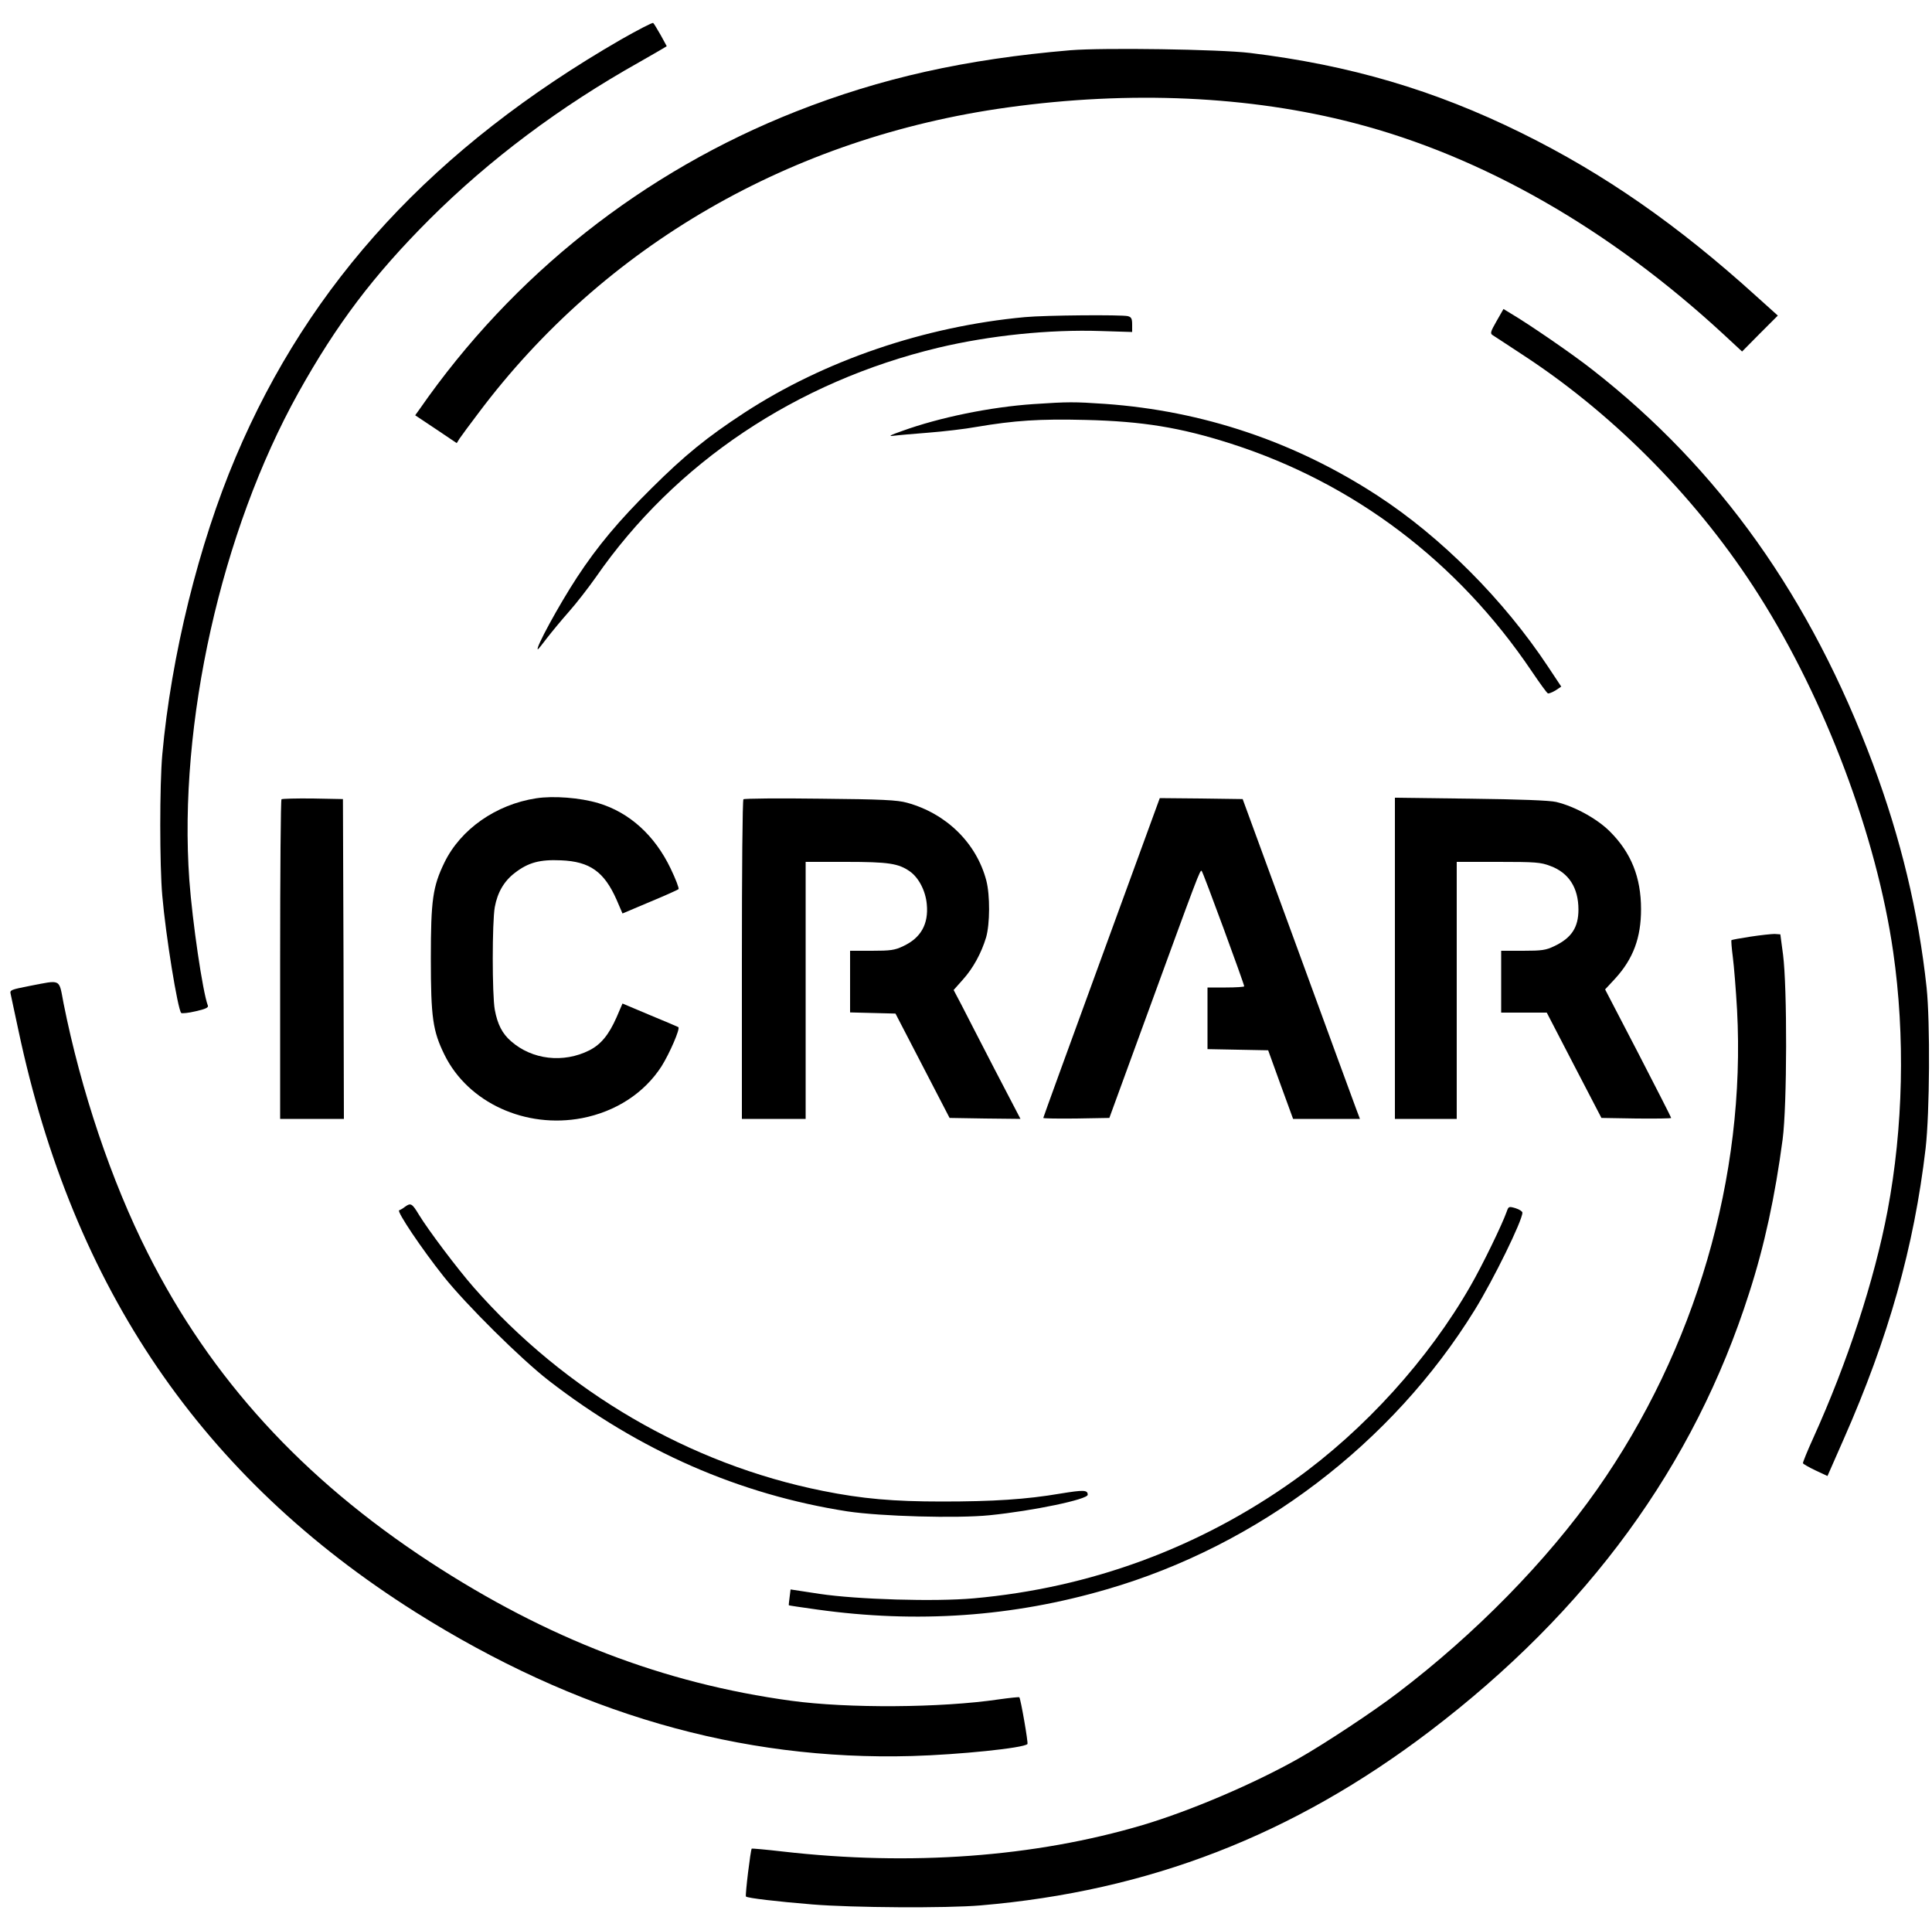 <?xml version="1.0" standalone="no"?>
<!DOCTYPE svg PUBLIC "-//W3C//DTD SVG 20010904//EN"
 "http://www.w3.org/TR/2001/REC-SVG-20010904/DTD/svg10.dtd">
<svg version="1.0" xmlns="http://www.w3.org/2000/svg"
 width="1000pt" height="992pt" viewBox="0 0 1000 992"
 preserveAspectRatio="xMidYMid meet">

<g transform="translate(0,992) scale(0.1,-0.1)"
fill="#000000" stroke="none">
<path d="M3215 9716 c-967 -558 -1612 -1255 -1995 -2161 -191 -450 -334 -1029
-380 -1540 -14 -154 -14 -575 0 -730 18 -209 80 -589 98 -607 4 -3 38 0 75 9
49 11 67 19 63 29 -27 70 -80 433 -96 649 -58 810 165 1805 564 2522 198 355
388 607 680 899 310 309 674 582 1086 813 52 30 105 60 118 68 l23 14 -31 57
c-18 31 -35 60 -39 63 -3 4 -78 -35 -166 -85z"/>
<path d="M5540 9660 c-543 -46 -981 -144 -1420 -317 -791 -312 -1465 -845
-1948 -1540 l-23 -32 108 -72 107 -72 15 24 c9 13 52 72 97 131 650 867 1619
1427 2739 1582 634 88 1253 60 1795 -81 664 -172 1321 -548 1911 -1093 l96
-89 92 93 93 93 -109 98 c-409 371 -790 636 -1218 847 -450 222 -888 351
-1405 414 -157 19 -759 28 -930 14z"/>
<path d="M7746 8258 c-32 -56 -34 -64 -19 -73 9 -5 88 -58 177 -116 468 -310
895 -747 1200 -1229 344 -542 609 -1248 695 -1845 63 -436 52 -911 -29 -1340
-69 -363 -208 -786 -384 -1175 -31 -68 -55 -127 -54 -132 2 -4 31 -21 65 -37
l62 -29 84 191 c232 526 364 993 424 1505 21 186 24 649 5 832 -42 390 -134
772 -277 1155 -323 864 -796 1529 -1453 2042 -96 76 -327 235 -424 292 l-36
22 -36 -63z"/>
<path d="M5305 8279 c-520 -48 -1039 -225 -1454 -496 -190 -124 -307 -219
-477 -388 -171 -169 -282 -302 -387 -462 -95 -145 -219 -373 -203 -373 2 0 23
26 47 58 24 31 75 93 114 137 39 44 101 124 139 178 410 592 1038 1012 1774
1188 265 63 573 95 840 86 l162 -5 0 38 c0 31 -4 39 -22 44 -33 8 -426 5 -533
-5z"/>
<path d="M5350 7829 c-223 -15 -487 -69 -680 -139 -63 -22 -75 -29 -45 -25 22
3 103 10 180 16 77 6 190 19 250 30 195 33 325 42 563 36 295 -7 492 -39 754
-123 636 -204 1173 -610 1555 -1176 42 -62 80 -115 85 -116 4 -2 22 5 39 15
l30 20 -69 104 c-228 344 -551 669 -883 885 -427 278 -903 438 -1409 474 -161
11 -190 11 -370 -1z"/>
<path d="M2775 5789 c-208 -32 -391 -160 -475 -333 -60 -124 -70 -193 -70
-495 0 -307 10 -376 71 -500 122 -247 419 -383 712 -327 175 34 322 130 411
268 42 67 98 196 87 203 -5 3 -72 31 -149 63 l-140 59 -31 -72 c-40 -90 -80
-139 -140 -170 -135 -68 -297 -49 -406 47 -45 39 -70 87 -84 163 -14 76 -14
453 0 531 14 76 48 135 105 178 69 53 129 69 238 64 149 -6 223 -59 287 -203
l31 -72 142 60 c77 32 144 62 148 66 4 3 -14 51 -41 107 -82 171 -213 290
-374 338 -94 28 -232 39 -322 25z"/>
<path d="M1457 5784 c-4 -4 -7 -378 -7 -831 l0 -823 165 0 165 0 -2 828 -3
827 -156 3 c-85 1 -158 -1 -162 -4z"/>
<path d="M3848 5784 c-5 -4 -8 -378 -8 -831 l0 -823 165 0 165 0 0 665 0 665
208 0 c222 0 272 -8 331 -49 47 -33 82 -102 88 -170 10 -103 -31 -175 -122
-217 -43 -21 -66 -24 -162 -24 l-113 0 0 -160 0 -159 118 -3 117 -3 140 -270
140 -270 183 -3 184 -2 -134 257 c-73 142 -151 292 -172 334 l-40 76 48 54
c53 59 95 136 120 218 20 70 21 218 1 295 -51 193 -206 346 -410 402 -50 14
-127 18 -450 21 -214 3 -393 1 -397 -3z"/>
<path d="M5702 4966 c-166 -454 -302 -828 -302 -831 0 -3 77 -4 171 -3 l171 3
179 490 c283 775 291 797 299 788 8 -8 220 -585 220 -597 0 -3 -43 -6 -95 -6
l-95 0 0 -160 0 -159 157 -3 157 -3 64 -177 65 -178 173 0 173 0 -20 53 c-11
28 -147 401 -303 827 l-284 775 -215 3 -214 2 -301 -824z"/>
<path d="M7220 4961 l0 -831 160 0 160 0 0 665 0 665 215 0 c192 0 220 -2 269
-21 96 -35 146 -113 146 -226 0 -92 -36 -147 -125 -189 -43 -21 -65 -24 -162
-24 l-113 0 0 -160 0 -160 118 0 118 0 141 -272 142 -273 180 -3 c100 -1 181
0 181 3 0 3 -77 154 -171 336 l-171 329 52 56 c94 103 134 212 134 359 0 165
-51 292 -161 402 -66 66 -182 130 -278 153 -32 8 -191 14 -442 17 l-393 5 0
-831z"/>
<path d="M9060 5073 c-52 -8 -96 -16 -98 -18 -2 -2 1 -41 7 -87 6 -46 16 -169
22 -274 46 -861 -215 -1756 -725 -2482 -260 -370 -631 -748 -1031 -1052 -128
-98 -380 -264 -512 -339 -232 -131 -560 -271 -808 -345 -561 -166 -1201 -213
-1865 -137 -85 10 -157 16 -159 15 -6 -5 -35 -243 -30 -248 7 -8 160 -26 344
-41 208 -17 693 -20 870 -5 871 74 1617 363 2325 901 819 623 1368 1374 1653
2266 80 247 135 504 174 798 23 177 24 784 2 955 l-14 105 -30 2 c-16 0 -73
-6 -125 -14z"/>
<path d="M153 4818 c-96 -19 -103 -21 -98 -41 3 -12 20 -96 40 -187 283 -1337
950 -2315 2055 -3012 832 -524 1679 -770 2570 -745 242 7 578 41 598 62 5 5
-35 235 -42 242 -2 2 -50 -3 -107 -11 -298 -44 -781 -47 -1074 -7 -660 90
-1262 321 -1870 718 -659 431 -1133 949 -1460 1598 -189 374 -346 842 -436
1293 -25 130 -9 122 -176 90z"/>
<path d="M2096 3675 c-10 -8 -24 -16 -30 -18 -14 -5 117 -200 230 -342 116
-146 401 -428 544 -539 472 -365 988 -590 1546 -677 174 -26 567 -37 736 -20
227 23 508 82 508 106 0 25 -20 26 -142 6 -176 -30 -348 -41 -612 -41 -252 0
-413 14 -617 55 -690 138 -1333 513 -1807 1053 -85 97 -234 295 -283 375 -36
60 -43 64 -73 42z"/>
<path d="M7799 3651 c-24 -68 -125 -276 -187 -384 -218 -381 -549 -746 -911
-1005 -492 -351 -1056 -559 -1661 -613 -201 -18 -603 -6 -797 23 l-151 23 -5
-40 c-3 -22 -5 -41 -4 -42 1 -1 67 -11 147 -22 516 -72 1011 -38 1500 105 782
227 1477 755 1903 1445 97 157 247 463 247 504 0 6 -16 17 -36 23 -34 10 -36
9 -45 -17z"/>
</g>
</svg>
